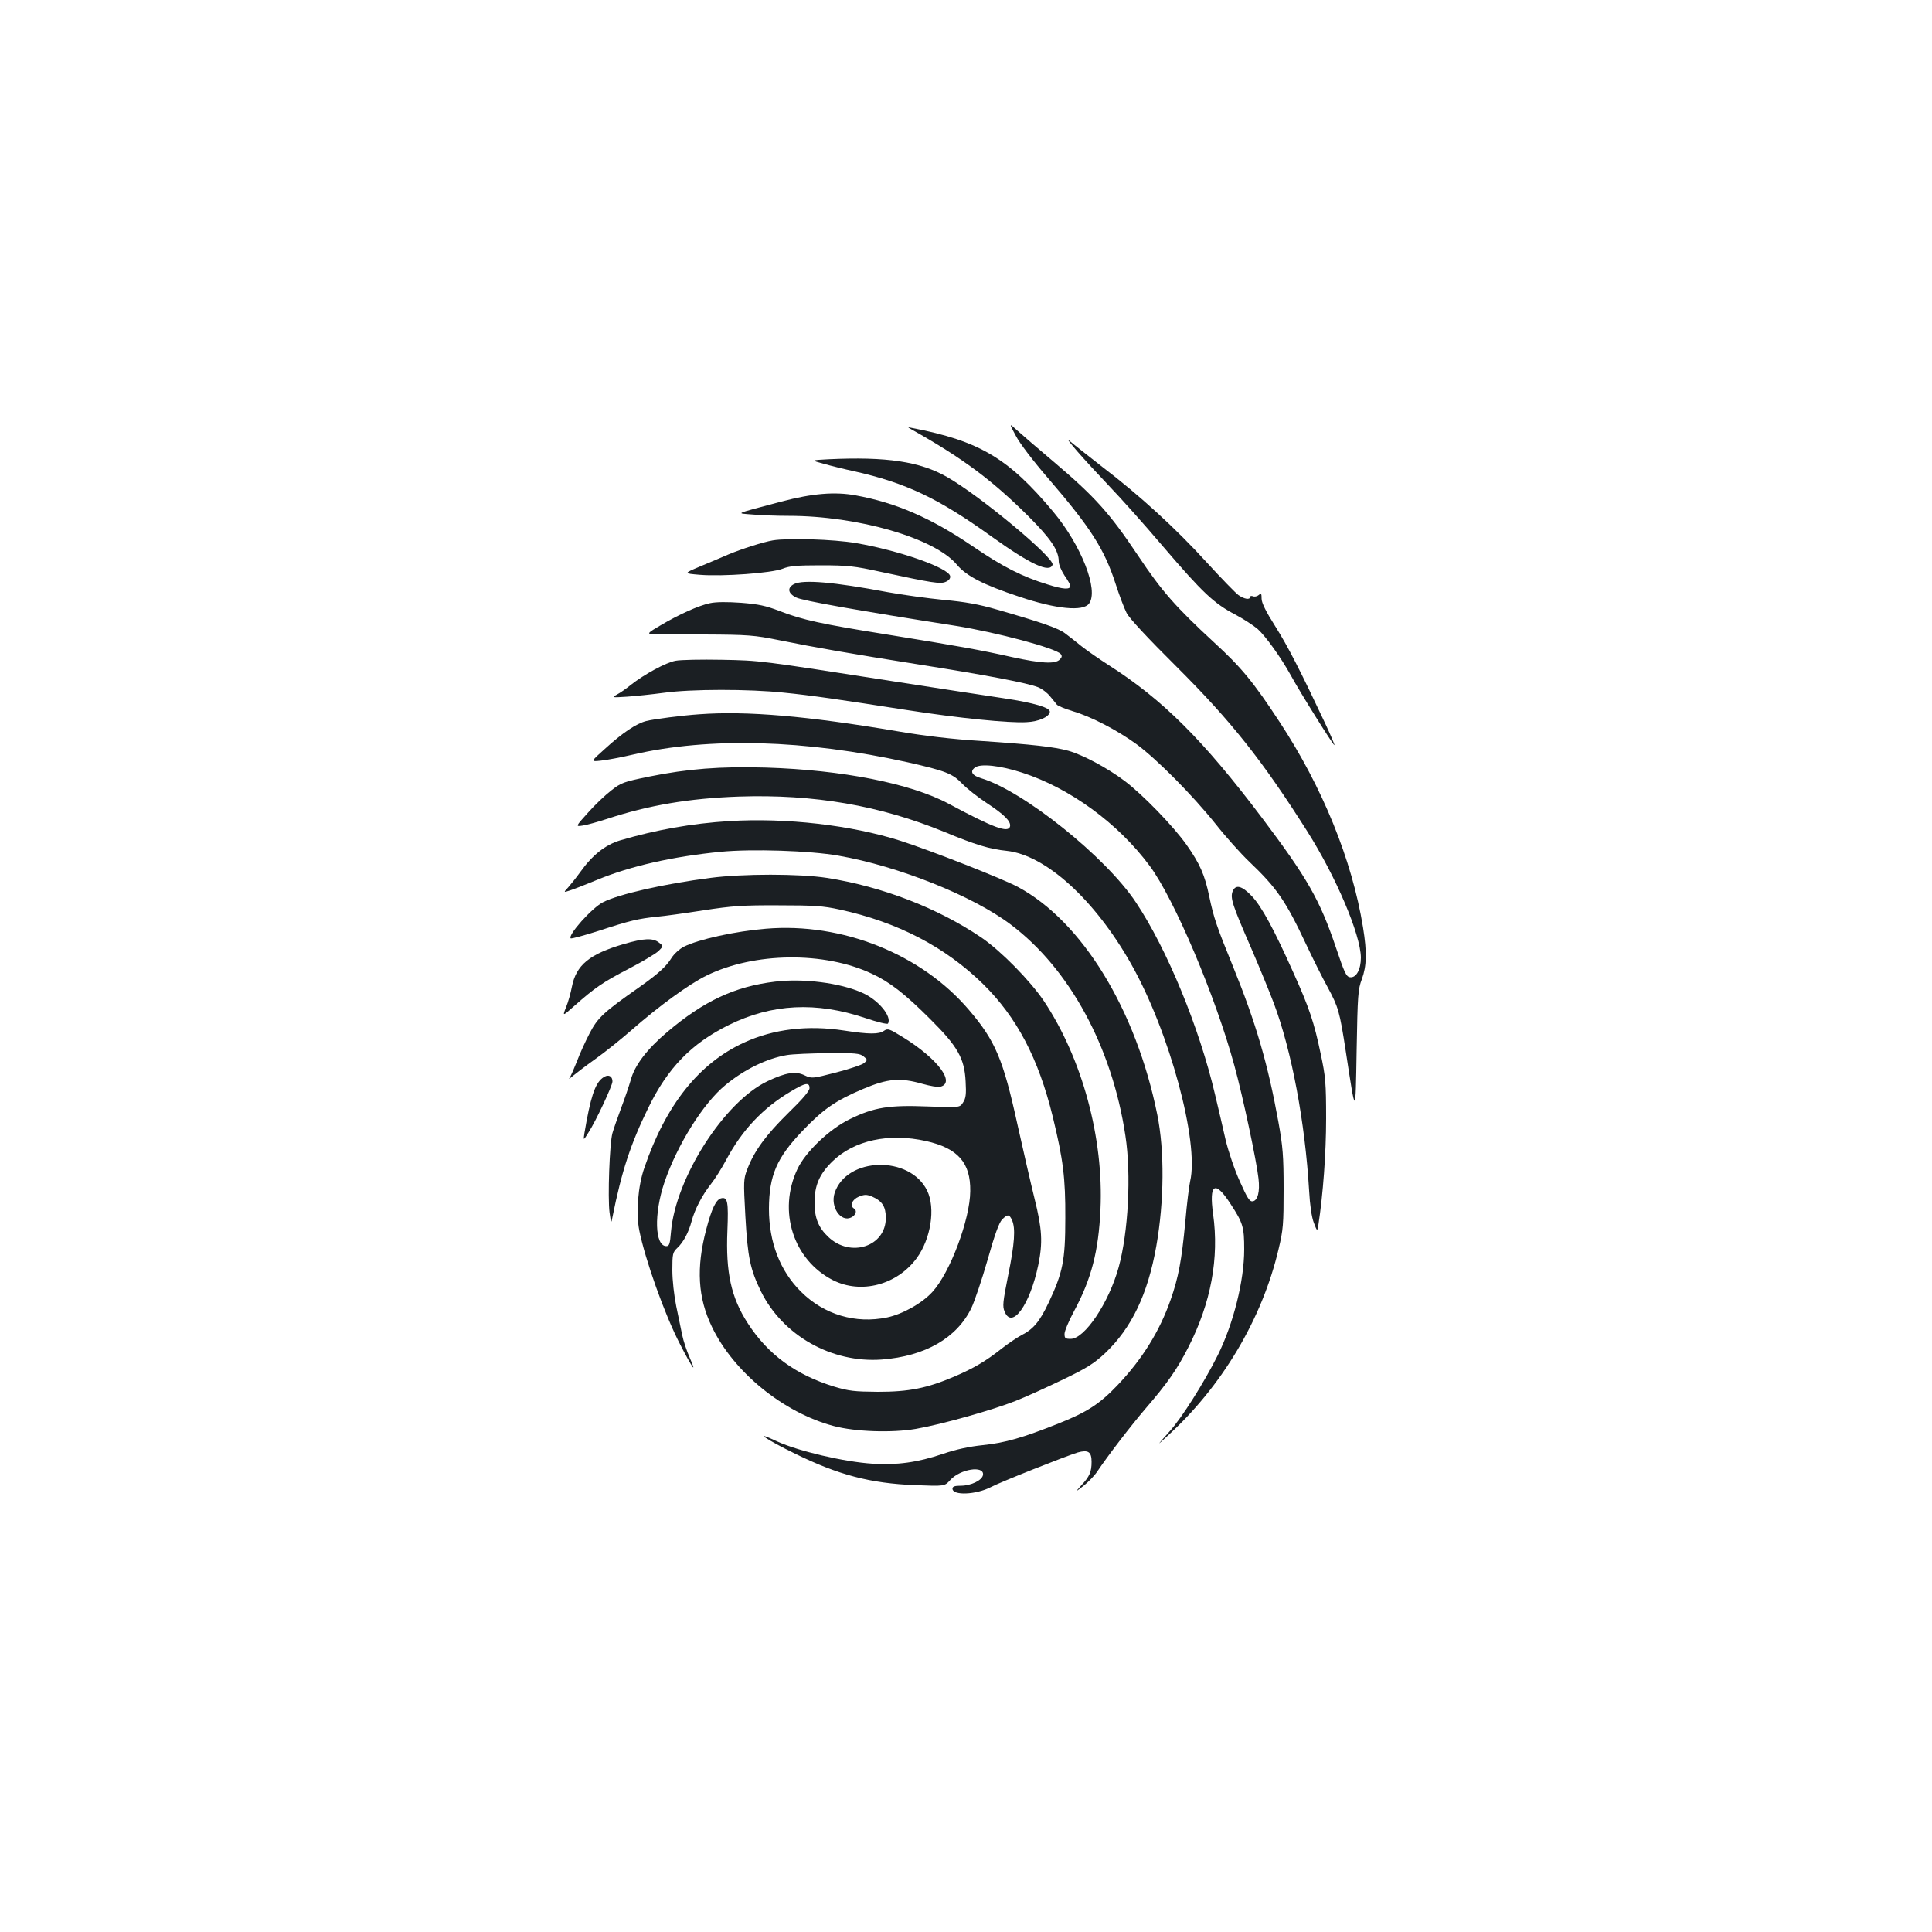 <?xml version="1.0" standalone="no"?>
<!DOCTYPE svg PUBLIC "-//W3C//DTD SVG 20010904//EN"
 "http://www.w3.org/TR/2001/REC-SVG-20010904/DTD/svg10.dtd">
<svg version="1.0" xmlns="http://www.w3.org/2000/svg"
 width="1000pt" height="1000pt" viewBox="0 0 1000 1000"
 preserveAspectRatio="xMidYMid meet">
<g transform="translate(0,1000) scale(0.1,-0.1)"
fill="#1b1f23" stroke="none">
<path d="M5258 7744 c20 -39 92 -133 170 -223 217 -252 288 -363 346 -542 19
-59 45 -128 57 -151 13 -27 109 -130 258 -278 284 -283 445 -486 678 -854 148
-234 275 -532 277 -652 0 -62 -24 -107 -57 -102 -19 3 -29 25 -72 153 -84 248
-146 357 -383 672 -305 404 -514 612 -793 790 -50 32 -113 76 -141 98 -27 22
-65 52 -84 66 -34 27 -124 58 -354 124 -92 27 -165 40 -275 50 -82 8 -213 26
-290 40 -281 53 -437 66 -485 42 -37 -19 -32 -49 12 -70 32 -16 319 -67 823
-146 214 -34 520 -116 545 -146 8 -10 7 -17 -5 -29 -24 -24 -96 -20 -247 13
-164 37 -283 58 -648 117 -337 54 -435 75 -554 121 -72 28 -111 36 -200 43
-71 5 -129 5 -161 -2 -58 -12 -161 -58 -260 -117 -57 -33 -65 -41 -45 -42 14
-1 138 -2 275 -3 229 -1 261 -4 385 -29 193 -39 371 -70 730 -127 355 -56 557
-95 613 -117 20 -8 48 -29 62 -47 14 -17 30 -36 35 -43 6 -7 43 -22 82 -34 96
-28 232 -99 332 -172 105 -78 287 -261 408 -412 52 -66 131 -154 174 -195 144
-137 190 -205 296 -431 35 -74 84 -172 110 -219 55 -102 62 -124 94 -333 52
-340 50 -340 56 8 5 283 7 315 27 367 25 69 27 138 6 268 -57 350 -210 726
-433 1065 -133 203 -197 281 -338 410 -199 184 -270 264 -394 450 -147 220
-223 304 -434 483 -83 70 -169 144 -192 165 -42 38 -42 38 -6 -29z"/>
<path d="M4715 7779 c267 -150 417 -262 605 -448 118 -118 160 -179 160 -237
0 -16 14 -49 30 -73 17 -24 30 -48 30 -53 0 -21 -36 -19 -118 7 -133 41 -233
92 -391 200 -214 145 -394 223 -602 261 -108 20 -225 10 -384 -32 -252 -67
-237 -60 -150 -67 43 -4 127 -7 187 -7 359 0 756 -115 871 -253 50 -59 135
-103 324 -166 191 -64 329 -77 360 -35 51 69 -40 301 -186 476 -231 276 -382
366 -731 433 -23 5 -23 4 -5 -6z"/>
<path d="M5575 7665 c38 -44 115 -127 170 -185 56 -58 181 -198 277 -311 202
-236 262 -293 372 -350 43 -23 95 -57 116 -75 42 -38 120 -147 171 -239 50
-92 222 -366 226 -362 2 2 -20 53 -48 113 -128 272 -192 397 -258 502 -49 77
-71 122 -71 143 0 27 -2 30 -15 19 -8 -7 -22 -10 -30 -6 -8 3 -15 1 -15 -4 0
-16 -30 -11 -60 10 -15 11 -88 86 -163 168 -160 176 -347 347 -541 495 -77 60
-154 121 -170 135 -17 15 1 -9 39 -53z"/>
<path d="M4290 7623 c-95 -5 -95 -5 -25 -24 39 -11 108 -28 155 -38 271 -61
437 -140 715 -340 200 -143 298 -188 313 -144 11 35 -374 356 -546 454 -140
80 -312 106 -612 92z"/>
<path d="M4000 7203 c-48 -8 -161 -44 -228 -72 -37 -16 -105 -45 -151 -64 -83
-35 -83 -35 0 -42 119 -10 373 9 429 31 37 15 73 18 200 18 136 0 173 -4 305
-33 275 -59 313 -65 341 -52 16 7 24 18 22 29 -8 43 -265 133 -487 171 -116
20 -353 27 -431 14z"/>
<path d="M3497 6580 c-50 -9 -162 -70 -232 -125 -22 -18 -53 -40 -70 -49 -30
-17 -29 -17 50 -12 44 3 130 12 190 20 142 20 441 20 621 1 149 -15 284 -35
637 -90 269 -42 528 -68 619 -63 65 3 118 27 122 53 3 22 -80 47 -240 71 -93
14 -342 52 -554 85 -718 112 -703 110 -905 114 -104 2 -212 0 -238 -5z"/>
<path d="M3620 6303 c-89 -6 -236 -25 -275 -35 -51 -13 -122 -60 -214 -144
-75 -67 -75 -67 -20 -61 30 3 104 17 164 31 395 92 894 78 1425 -40 194 -44
230 -58 280 -110 25 -26 81 -70 125 -99 93 -61 128 -96 123 -122 -8 -37 -87
-7 -318 117 -196 105 -552 175 -945 187 -235 7 -405 -6 -607 -47 -131 -27
-143 -31 -195 -72 -31 -24 -85 -75 -120 -115 -65 -72 -65 -72 -26 -66 21 3 77
19 124 34 215 71 426 107 684 116 388 13 729 -46 1063 -183 162 -67 234 -89
323 -98 202 -22 456 -253 644 -586 198 -350 353 -922 305 -1125 -5 -22 -17
-116 -25 -210 -19 -200 -35 -286 -76 -403 -57 -163 -147 -307 -273 -440 -94
-99 -159 -141 -307 -200 -186 -74 -276 -100 -392 -112 -69 -7 -139 -22 -206
-45 -133 -45 -239 -59 -365 -51 -145 9 -384 65 -493 115 -132 62 -60 11 92
-63 224 -110 390 -154 622 -163 152 -6 152 -6 181 26 52 58 177 77 170 27 -4
-28 -62 -56 -115 -56 -31 0 -43 -4 -43 -15 0 -37 122 -32 199 8 51 27 387 160
449 179 54 15 72 4 72 -48 0 -52 -10 -76 -54 -123 -31 -35 -31 -35 13 -1 24
19 56 52 70 73 57 85 174 237 251 327 113 131 163 203 221 317 117 229 160
461 128 689 -22 158 10 177 90 53 65 -99 71 -120 71 -236 0 -162 -56 -385
-137 -548 -71 -142 -187 -326 -252 -397 -65 -73 -65 -73 -11 -23 284 257 493
608 578 970 24 100 26 129 26 310 0 172 -4 221 -27 348 -54 298 -116 512 -234
802 -86 211 -100 252 -124 365 -23 112 -49 170 -118 268 -69 97 -227 260 -320
330 -89 67 -214 134 -291 156 -72 20 -186 33 -455 51 -146 9 -290 26 -430 50
-467 79 -777 106 -1025 88z m1670 -302 c248 -80 498 -263 661 -483 127 -171
341 -676 438 -1033 44 -160 115 -494 125 -585 8 -68 -4 -114 -30 -118 -16 -2
-28 16 -67 104 -27 59 -59 155 -73 213 -13 58 -38 165 -55 236 -81 346 -249
754 -410 995 -156 235 -582 576 -801 642 -47 14 -59 35 -32 55 28 22 130 11
244 -26z"/>
<path d="M3775 5750 c-194 -12 -379 -45 -566 -100 -76 -23 -143 -76 -205 -163
-21 -29 -49 -64 -63 -80 -25 -27 -25 -27 9 -16 19 6 83 31 141 55 171 71 393
121 638 145 162 16 465 6 611 -20 310 -54 695 -208 891 -356 305 -229 525
-634 594 -1093 31 -202 15 -501 -35 -682 -51 -184 -176 -370 -248 -370 -28 0
-32 3 -32 26 0 14 22 67 49 117 90 167 127 310 137 527 17 369 -94 780 -293
1079 -70 104 -221 258 -323 328 -226 153 -513 264 -800 309 -142 22 -435 22
-603 0 -241 -31 -474 -84 -556 -126 -57 -29 -184 -171 -167 -187 3 -3 70 15
148 40 158 52 202 62 298 72 36 3 144 18 240 33 150 23 205 27 390 26 184 0
230 -3 317 -22 299 -65 545 -193 741 -385 175 -172 287 -385 361 -687 54 -222
66 -317 65 -525 0 -220 -13 -282 -87 -439 -47 -99 -80 -137 -142 -168 -22 -12
-67 -42 -100 -68 -82 -65 -145 -102 -245 -145 -141 -60 -234 -79 -395 -79
-123 1 -151 4 -228 27 -198 61 -342 166 -446 327 -87 134 -115 264 -106 480 6
149 1 175 -31 168 -27 -5 -50 -52 -79 -163 -52 -198 -43 -352 30 -503 112
-234 370 -444 630 -513 113 -30 301 -36 425 -15 133 23 399 98 517 145 54 21
165 72 246 111 123 59 160 83 217 136 137 130 221 305 265 554 41 233 43 494
5 681 -110 544 -389 999 -721 1178 -80 43 -452 189 -611 240 -253 80 -587 119
-883 101z"/>
<path d="M6380 5386 c-13 -34 -1 -71 95 -291 45 -104 98 -234 118 -287 93
-247 162 -618 183 -971 4 -74 13 -136 24 -165 18 -47 18 -47 24 -12 24 157 40
371 40 550 0 185 -3 218 -28 335 -34 163 -59 238 -142 422 -98 219 -163 340
-214 394 -52 55 -85 63 -100 25z"/>
<path d="M3965 5193 c-159 -13 -350 -55 -425 -93 -22 -11 -51 -37 -64 -58 -28
-45 -69 -82 -162 -148 -190 -133 -220 -161 -262 -242 -22 -42 -52 -108 -66
-146 -15 -38 -32 -77 -38 -85 -7 -9 1 -4 17 10 17 14 69 54 117 88 48 34 130
100 183 146 147 129 301 241 391 285 247 122 612 126 857 10 93 -43 173 -106
302 -235 142 -141 177 -203 183 -322 4 -67 1 -88 -13 -109 -17 -27 -17 -27
-182 -21 -200 8 -278 -4 -403 -65 -106 -51 -231 -170 -273 -260 -102 -217 -21
-469 184 -574 146 -74 332 -25 434 114 73 100 98 258 54 349 -89 184 -417 176
-479 -12 -23 -71 31 -152 85 -127 25 12 33 36 15 47 -23 14 -10 46 25 61 30
12 40 12 68 1 53 -23 72 -52 72 -111 0 -148 -183 -208 -298 -98 -51 48 -71 99
-71 177 0 89 25 148 93 214 112 109 292 148 484 105 165 -37 231 -112 229
-259 -1 -146 -104 -421 -195 -521 -53 -59 -155 -116 -235 -133 -164 -34 -326
14 -446 133 -109 108 -166 257 -166 430 1 172 40 263 174 403 107 112 170 156
314 217 128 54 191 59 307 26 39 -11 80 -18 91 -15 82 19 -12 145 -190 255
-73 45 -80 48 -100 35 -26 -19 -77 -19 -207 1 -188 29 -365 8 -517 -62 -234
-107 -406 -323 -517 -649 -33 -94 -44 -234 -26 -324 30 -150 131 -435 211
-589 61 -119 90 -161 51 -72 -16 36 -34 90 -40 120 -6 30 -20 98 -31 150 -11
55 -20 133 -20 186 0 85 2 92 26 115 31 29 58 79 74 139 16 60 54 133 98 189
21 26 57 83 81 128 82 154 190 268 333 353 76 46 98 50 98 18 0 -15 -36 -57
-110 -129 -115 -113 -175 -195 -211 -288 -21 -54 -21 -62 -11 -246 12 -214 25
-275 81 -390 113 -228 366 -371 625 -352 225 17 389 112 464 267 17 36 55 149
84 250 36 128 59 192 75 208 28 28 37 28 51 -3 19 -42 14 -121 -20 -287 -27
-136 -30 -160 -18 -187 38 -94 131 35 174 241 24 117 20 186 -19 343 -19 77
-59 251 -89 386 -74 337 -114 432 -251 592 -246 289 -656 453 -1050 420z m505
-661 c21 -17 21 -18 3 -34 -10 -9 -75 -31 -145 -49 -124 -32 -127 -32 -163
-15 -47 23 -97 15 -192 -30 -224 -106 -476 -500 -500 -780 -5 -63 -9 -74 -24
-74 -60 0 -65 167 -10 330 66 194 201 410 316 504 98 81 215 138 318 155 29 5
125 9 213 10 141 1 165 -1 184 -17z"/>
<path d="M3230 5114 c-179 -52 -248 -109 -270 -222 -6 -31 -19 -79 -30 -105
-19 -48 -19 -48 41 5 107 95 149 124 282 193 73 38 143 80 156 93 25 25 25 25
2 43 -31 25 -78 23 -181 -7z"/>
<path d="M4011 4919 c-208 -25 -368 -100 -558 -261 -104 -88 -168 -172 -188
-247 -9 -31 -31 -96 -50 -146 -18 -49 -39 -108 -45 -130 -15 -52 -25 -335 -15
-411 8 -57 9 -58 15 -24 48 239 94 379 185 565 101 208 225 335 418 430 223
110 452 121 705 36 62 -21 115 -34 118 -29 22 36 -50 123 -132 159 -115 52
-308 76 -453 58z"/>
<path d="M3118 4420 c-39 -30 -62 -101 -93 -285 -6 -40 -6 -40 22 5 37 57 123
241 123 262 0 31 -25 40 -52 18z"/>
</g>
</svg>
